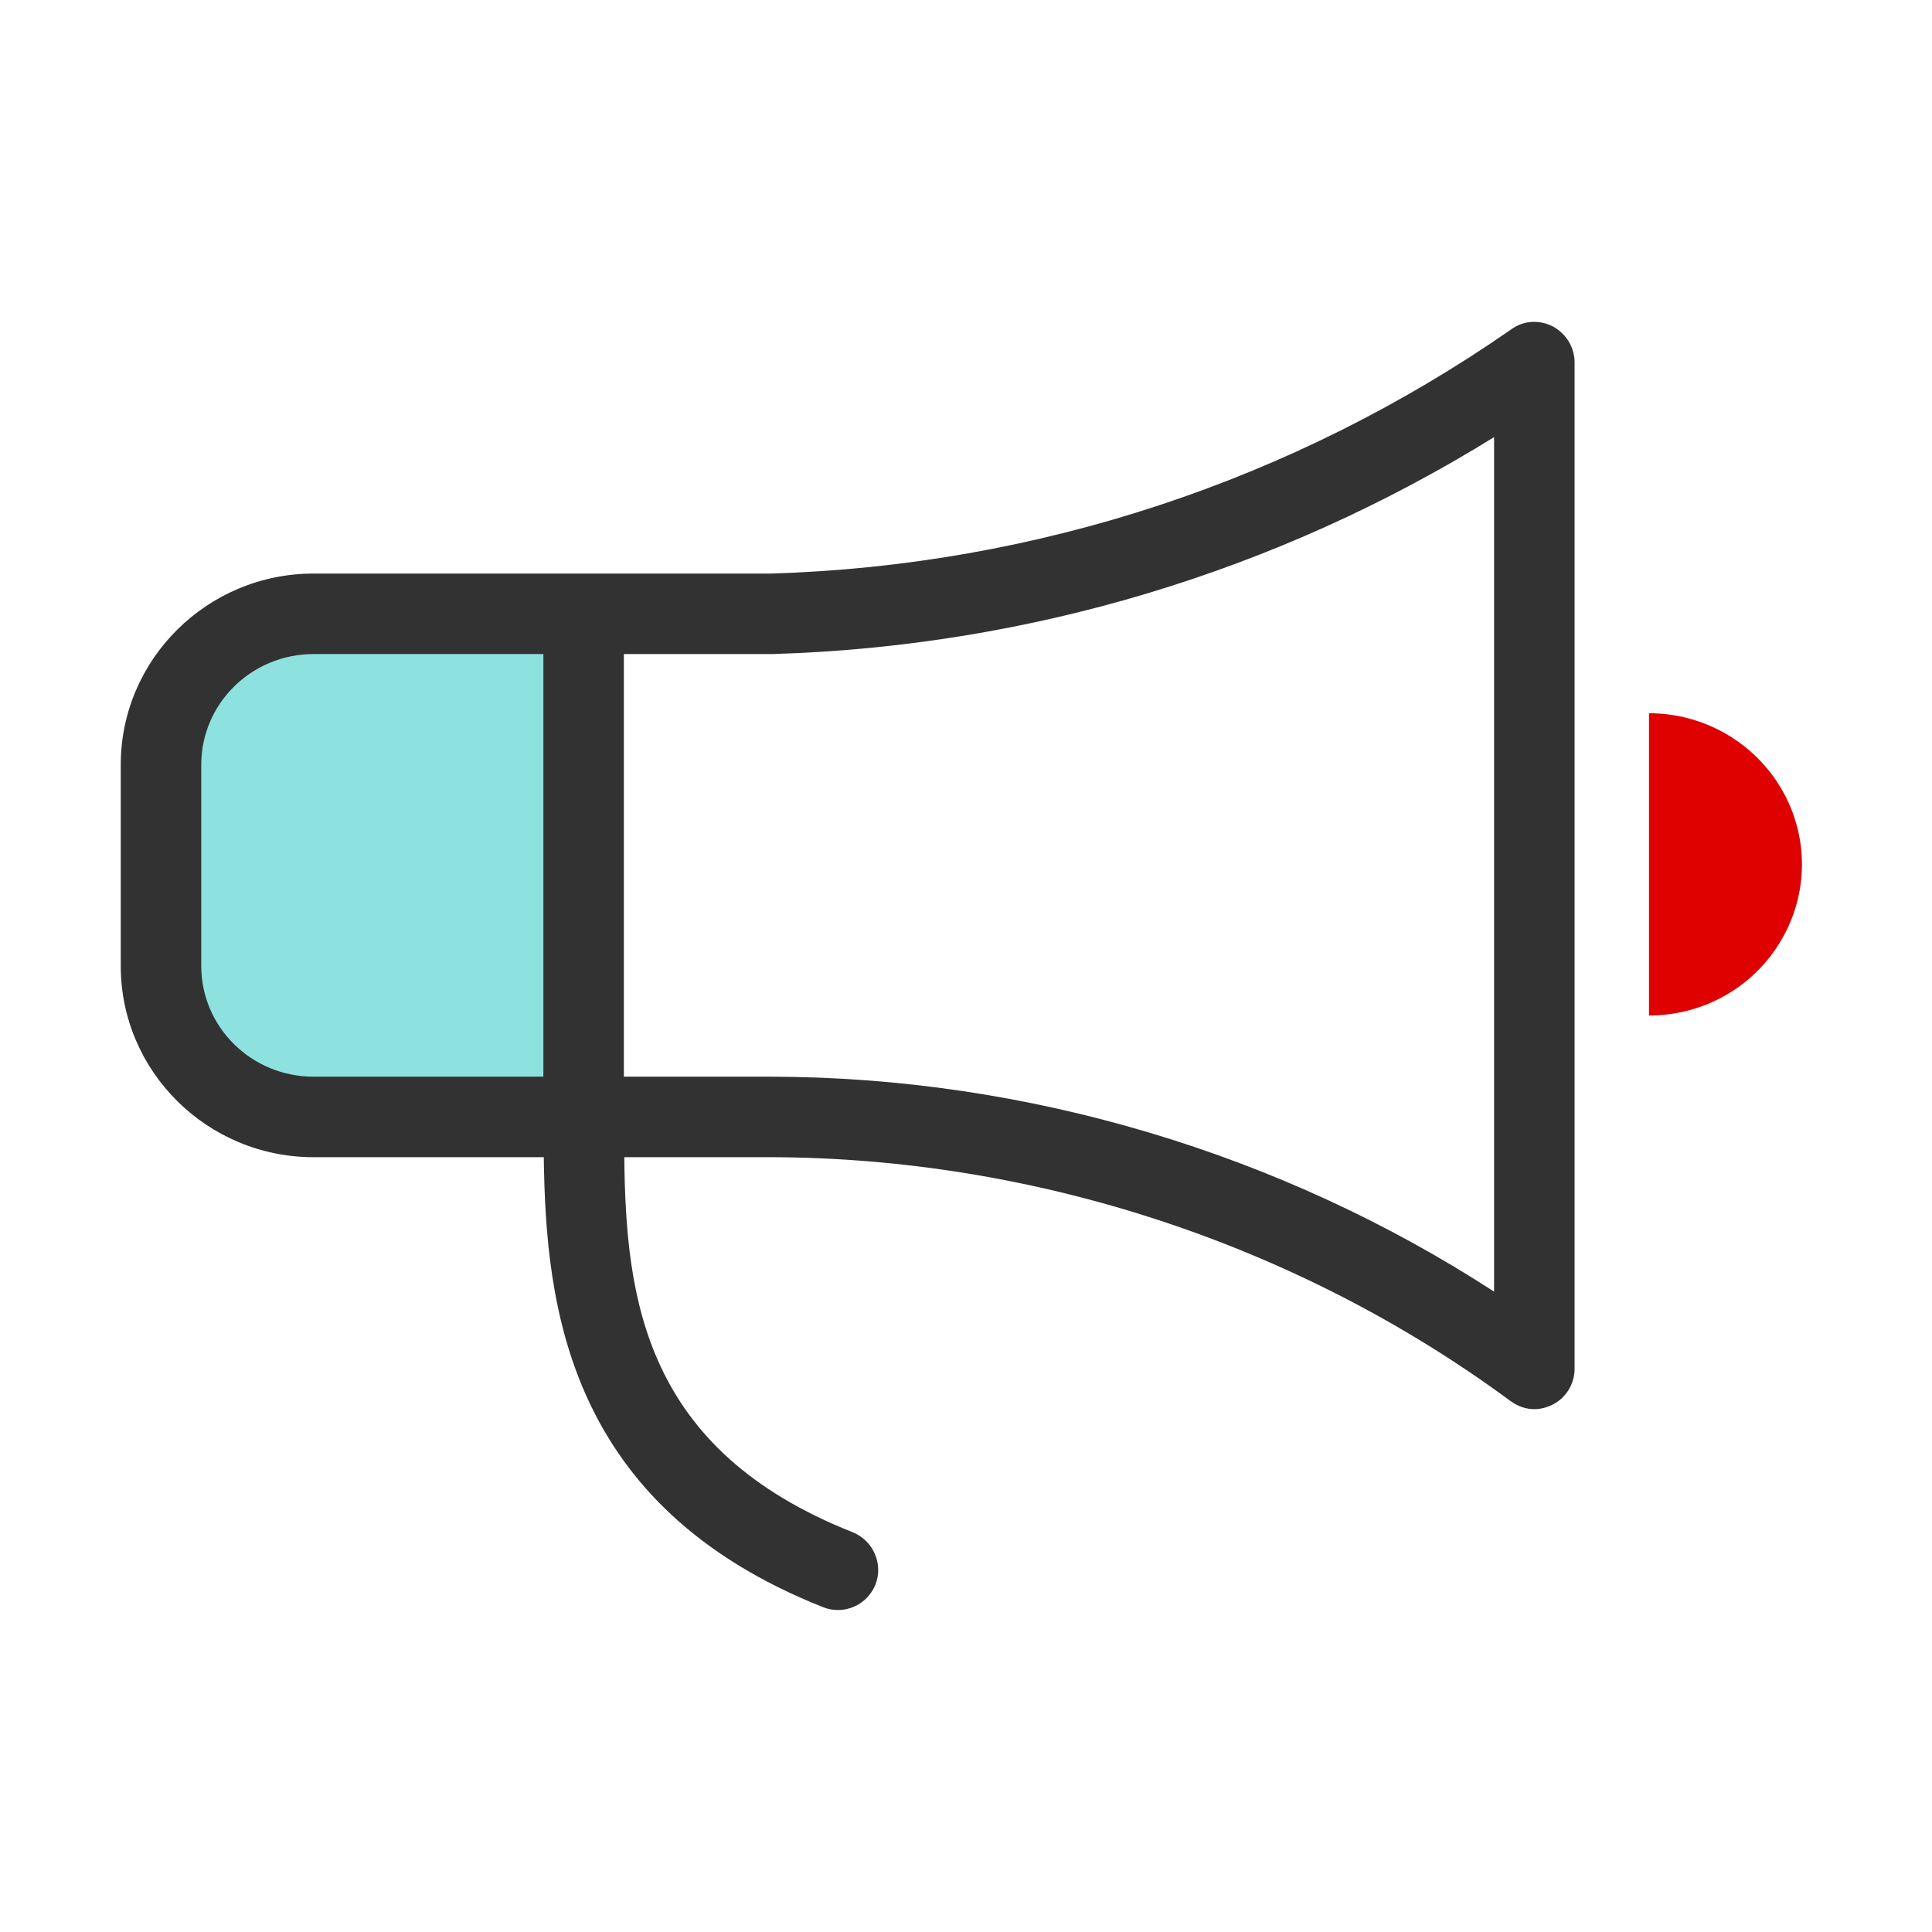 <svg width="48" height="48" viewBox="0 0 48 48" fill="none" xmlns="http://www.w3.org/2000/svg">
<path d="M14.129 27.75H7.419C5.319 27.75 3.629 26.07 3.629 24V19C3.629 16.93 5.329 15.25 7.419 15.25H14.129V27.75Z" fill="#8DE2E0"/>
<path d="M38.58 8.11C38.25 7.94 37.85 7.96 37.55 8.18C32.13 11.95 25.76 14.05 19.16 14.25H7.79C5.15 14.25 3 16.38 3 19V24C3 26.62 5.15 28.75 7.79 28.75H13.51C13.56 32.45 14.09 37.41 20.45 39.93C20.57 39.98 20.7 40 20.82 40C21.22 40 21.59 39.76 21.75 39.37C21.95 38.86 21.7 38.28 21.19 38.07C16 36.02 15.55 32.27 15.51 28.75H19.16C25.73 28.77 32.26 30.92 37.53 34.81C37.71 34.94 37.91 35.01 38.12 35.01C38.27 35.01 38.43 34.97 38.57 34.9C38.91 34.73 39.12 34.38 39.12 34.01V9C39.12 8.63 38.91 8.29 38.58 8.11ZM5 24V19C5 17.48 6.25 16.25 7.79 16.25H13.5V26.75H7.79C6.25 26.75 5 25.52 5 24ZM37.12 32.09C31.82 28.65 25.51 26.76 19.16 26.75H15.5V16.25H19.19C25.57 16.06 31.73 14.2 37.12 10.86V32.1V32.09Z" fill="#323232"/>
<path fill-rule="evenodd" clip-rule="evenodd" d="M40.969 25.23C42.329 25.23 43.579 24.52 44.259 23.35C44.939 22.19 44.939 20.76 44.259 19.6C43.579 18.44 42.329 17.72 40.969 17.72V25.23Z" fill="#DF0000"/>
</svg>
